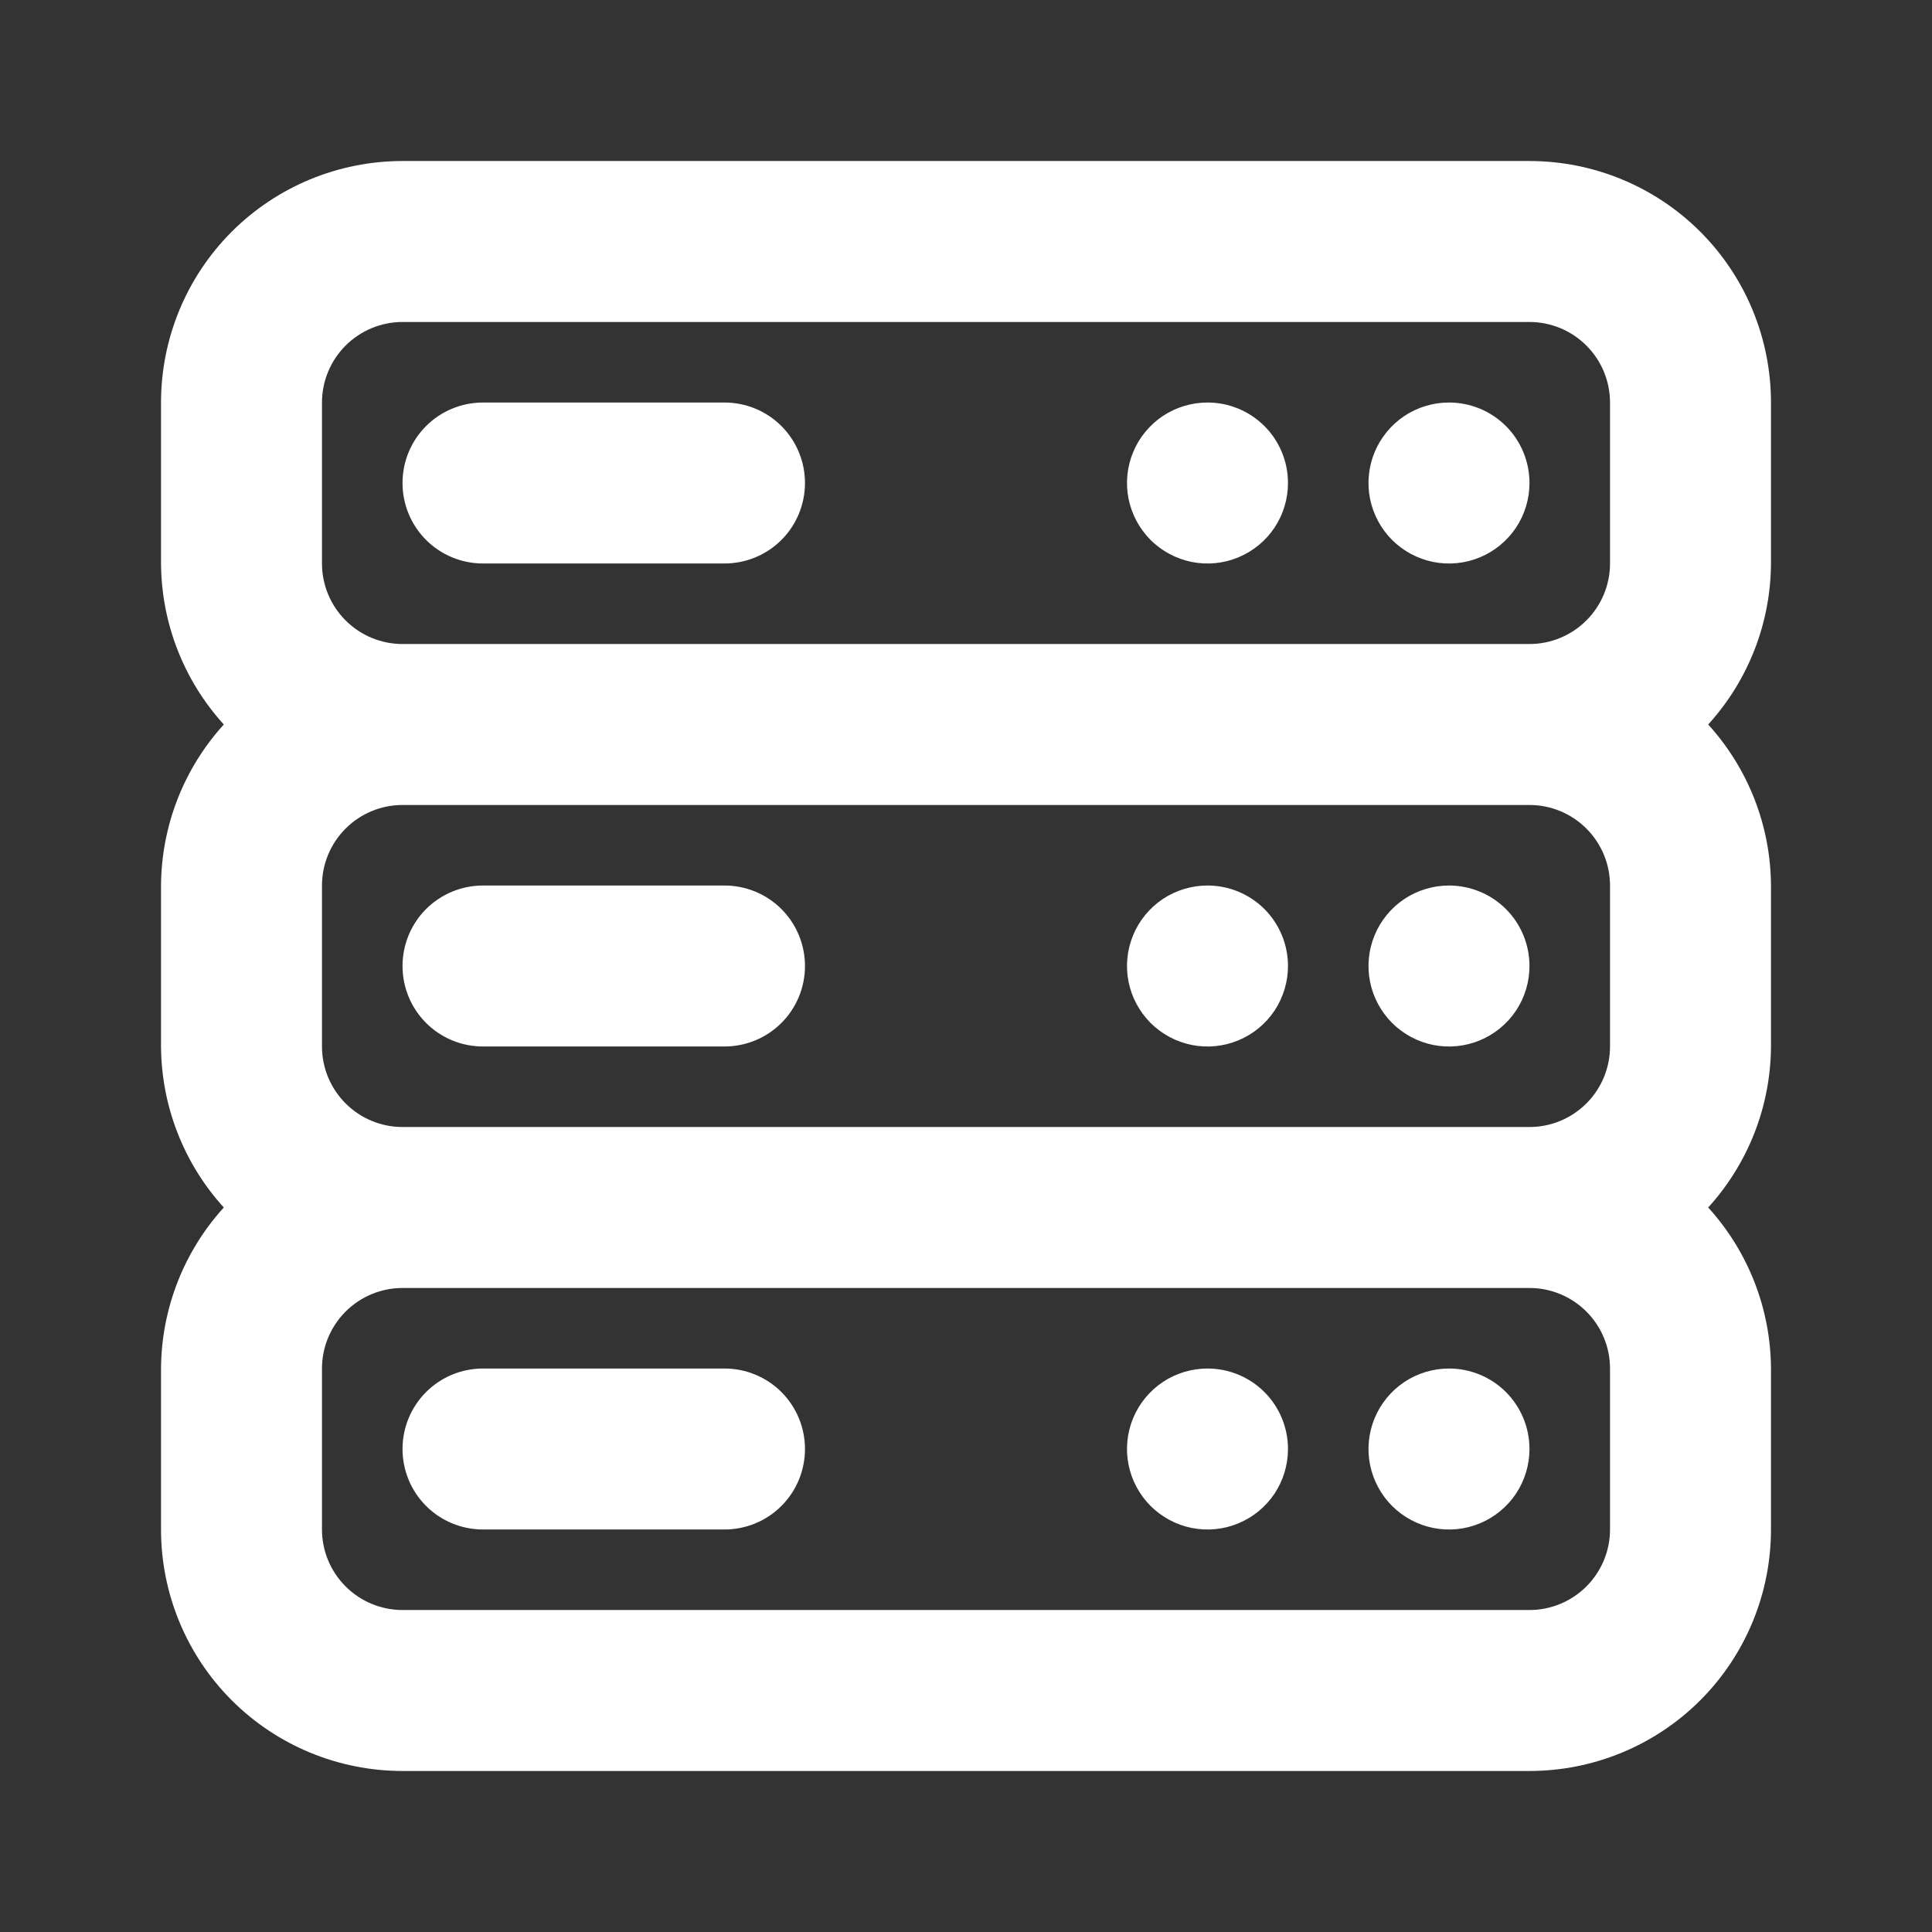 <svg width="32" height="32" viewBox="0 0 32 32" fill="none" xmlns="http://www.w3.org/2000/svg">
<rect x="0" y="0" width="32" height="32" fill="#333333" stroke="none"/>
<path d="M20 22.667C19.736 22.667 19.479 22.745 19.259 22.891C19.04 23.038 18.869 23.246 18.768 23.49C18.667 23.733 18.641 24.002 18.692 24.26C18.744 24.519 18.871 24.756 19.057 24.943C19.244 25.129 19.481 25.256 19.74 25.308C19.998 25.359 20.267 25.333 20.51 25.232C20.754 25.131 20.962 24.96 21.109 24.741C21.255 24.521 21.333 24.264 21.333 24C21.333 23.646 21.193 23.307 20.943 23.057C20.693 22.807 20.354 22.667 20 22.667ZM12 22.667H8C7.646 22.667 7.307 22.807 7.057 23.057C6.807 23.307 6.667 23.646 6.667 24C6.667 24.354 6.807 24.693 7.057 24.943C7.307 25.193 7.646 25.333 8 25.333H12C12.354 25.333 12.693 25.193 12.943 24.943C13.193 24.693 13.333 24.354 13.333 24C13.333 23.646 13.193 23.307 12.943 23.057C12.693 22.807 12.354 22.667 12 22.667ZM24 22.667C23.736 22.667 23.479 22.745 23.259 22.891C23.04 23.038 22.869 23.246 22.768 23.49C22.667 23.733 22.641 24.002 22.692 24.26C22.744 24.519 22.871 24.756 23.057 24.943C23.244 25.129 23.481 25.256 23.74 25.308C23.998 25.359 24.267 25.333 24.51 25.232C24.754 25.131 24.962 24.96 25.109 24.741C25.255 24.521 25.333 24.264 25.333 24C25.333 23.646 25.193 23.307 24.943 23.057C24.693 22.807 24.354 22.667 24 22.667ZM20 14.667C19.736 14.667 19.479 14.745 19.259 14.891C19.04 15.038 18.869 15.246 18.768 15.49C18.667 15.733 18.641 16.002 18.692 16.26C18.744 16.519 18.871 16.756 19.057 16.943C19.244 17.129 19.481 17.256 19.74 17.308C19.998 17.359 20.267 17.333 20.51 17.232C20.754 17.131 20.962 16.96 21.109 16.741C21.255 16.521 21.333 16.264 21.333 16C21.333 15.646 21.193 15.307 20.943 15.057C20.693 14.807 20.354 14.667 20 14.667ZM12 14.667H8C7.646 14.667 7.307 14.807 7.057 15.057C6.807 15.307 6.667 15.646 6.667 16C6.667 16.354 6.807 16.693 7.057 16.943C7.307 17.193 7.646 17.333 8 17.333H12C12.354 17.333 12.693 17.193 12.943 16.943C13.193 16.693 13.333 16.354 13.333 16C13.333 15.646 13.193 15.307 12.943 15.057C12.693 14.807 12.354 14.667 12 14.667ZM24 6.667C23.736 6.667 23.479 6.745 23.259 6.891C23.04 7.038 22.869 7.246 22.768 7.49C22.667 7.733 22.641 8.002 22.692 8.26C22.744 8.519 22.871 8.756 23.057 8.943C23.244 9.129 23.481 9.256 23.74 9.308C23.998 9.359 24.267 9.333 24.51 9.232C24.754 9.131 24.962 8.96 25.109 8.741C25.255 8.522 25.333 8.264 25.333 8C25.333 7.646 25.193 7.307 24.943 7.057C24.693 6.807 24.354 6.667 24 6.667ZM24 14.667C23.736 14.667 23.479 14.745 23.259 14.891C23.04 15.038 22.869 15.246 22.768 15.49C22.667 15.733 22.641 16.002 22.692 16.26C22.744 16.519 22.871 16.756 23.057 16.943C23.244 17.129 23.481 17.256 23.74 17.308C23.998 17.359 24.267 17.333 24.51 17.232C24.754 17.131 24.962 16.96 25.109 16.741C25.255 16.521 25.333 16.264 25.333 16C25.333 15.646 25.193 15.307 24.943 15.057C24.693 14.807 24.354 14.667 24 14.667ZM29.333 6.667C29.333 5.606 28.912 4.588 28.162 3.838C27.412 3.088 26.394 2.667 25.333 2.667H6.667C5.606 2.667 4.588 3.088 3.838 3.838C3.088 4.588 2.667 5.606 2.667 6.667V9.333C2.673 10.32 3.043 11.27 3.707 12C3.043 12.73 2.673 13.68 2.667 14.667V17.333C2.673 18.32 3.043 19.27 3.707 20C3.043 20.73 2.673 21.68 2.667 22.667V25.333C2.667 26.394 3.088 27.412 3.838 28.162C4.588 28.912 5.606 29.333 6.667 29.333H25.333C26.394 29.333 27.412 28.912 28.162 28.162C28.912 27.412 29.333 26.394 29.333 25.333V22.667C29.328 21.68 28.957 20.73 28.293 20C28.957 19.27 29.328 18.32 29.333 17.333V14.667C29.328 13.68 28.957 12.73 28.293 12C28.957 11.27 29.328 10.32 29.333 9.333V6.667ZM26.667 25.333C26.667 25.687 26.526 26.026 26.276 26.276C26.026 26.526 25.687 26.667 25.333 26.667H6.667C6.313 26.667 5.974 26.526 5.724 26.276C5.474 26.026 5.333 25.687 5.333 25.333V22.667C5.333 22.313 5.474 21.974 5.724 21.724C5.974 21.474 6.313 21.333 6.667 21.333H25.333C25.687 21.333 26.026 21.474 26.276 21.724C26.526 21.974 26.667 22.313 26.667 22.667V25.333ZM26.667 17.333C26.667 17.687 26.526 18.026 26.276 18.276C26.026 18.526 25.687 18.667 25.333 18.667H6.667C6.313 18.667 5.974 18.526 5.724 18.276C5.474 18.026 5.333 17.687 5.333 17.333V14.667C5.333 14.313 5.474 13.974 5.724 13.724C5.974 13.474 6.313 13.333 6.667 13.333H25.333C25.687 13.333 26.026 13.474 26.276 13.724C26.526 13.974 26.667 14.313 26.667 14.667V17.333ZM26.667 9.333C26.667 9.687 26.526 10.026 26.276 10.276C26.026 10.526 25.687 10.667 25.333 10.667H6.667C6.313 10.667 5.974 10.526 5.724 10.276C5.474 10.026 5.333 9.687 5.333 9.333V6.667C5.333 6.313 5.474 5.974 5.724 5.724C5.974 5.474 6.313 5.333 6.667 5.333H25.333C25.687 5.333 26.026 5.474 26.276 5.724C26.526 5.974 26.667 6.313 26.667 6.667V9.333ZM20 6.667C19.736 6.667 19.479 6.745 19.259 6.891C19.04 7.038 18.869 7.246 18.768 7.49C18.667 7.733 18.641 8.002 18.692 8.26C18.744 8.519 18.871 8.756 19.057 8.943C19.244 9.129 19.481 9.256 19.74 9.308C19.998 9.359 20.267 9.333 20.51 9.232C20.754 9.131 20.962 8.96 21.109 8.741C21.255 8.522 21.333 8.264 21.333 8C21.333 7.646 21.193 7.307 20.943 7.057C20.693 6.807 20.354 6.667 20 6.667ZM12 6.667H8C7.646 6.667 7.307 6.807 7.057 7.057C6.807 7.307 6.667 7.646 6.667 8C6.667 8.354 6.807 8.693 7.057 8.943C7.307 9.193 7.646 9.333 8 9.333H12C12.354 9.333 12.693 9.193 12.943 8.943C13.193 8.693 13.333 8.354 13.333 8C13.333 7.646 13.193 7.307 12.943 7.057C12.693 6.807 12.354 6.667 12 6.667Z" fill="white"/>
</svg>
